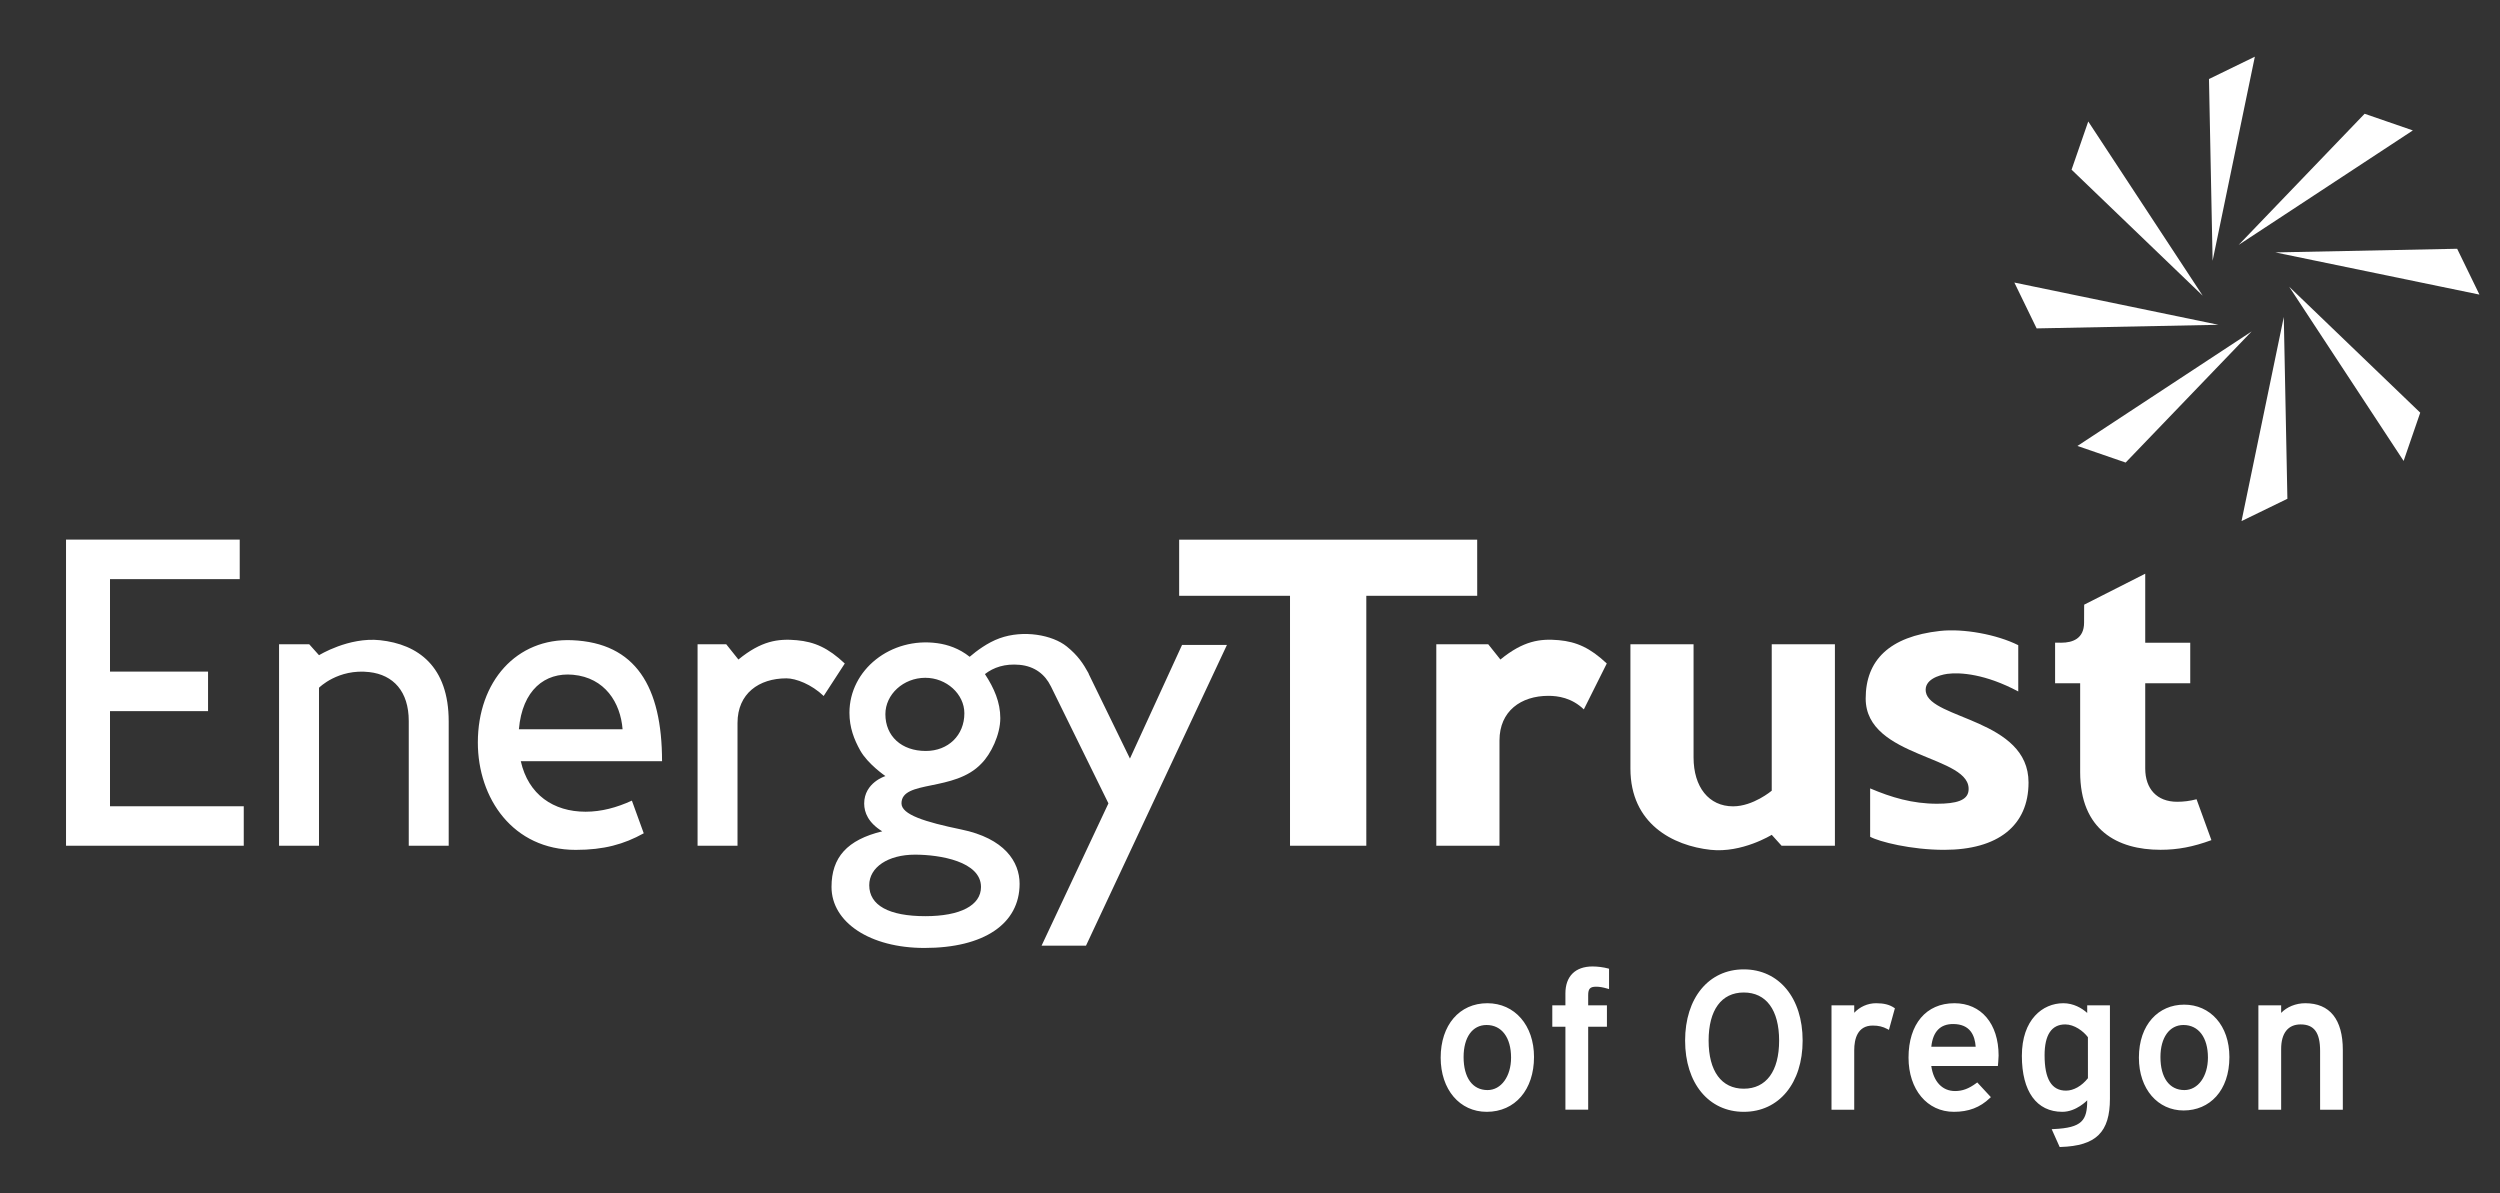 <?xml version="1.0" encoding="utf-8"?>
<!-- Generator: Adobe Illustrator 15.1.0, SVG Export Plug-In . SVG Version: 6.00 Build 0)  -->
<!DOCTYPE svg PUBLIC "-//W3C//DTD SVG 1.1//EN" "http://www.w3.org/Graphics/SVG/1.1/DTD/svg11.dtd">
<svg version="1.1" id="Layer_1" xmlns="http://www.w3.org/2000/svg" xmlns:xlink="http://www.w3.org/1999/xlink" x="0px" y="0px"
	 width="110.91px" height="52.928px" viewBox="0 0 110.91 52.928" enable-background="new 0 0 110.91 52.928" xml:space="preserve">
<rect x="0" y="0" width="110.91" height="52.928" fill="#333333" stroke="none"/>
<path fill="#FFFFFF" d="M65.534,23.941H52.312v2.49h4.918V37.52h3.385V26.432h4.92L65.534,23.941L65.534,23.941z M85.438,30.699
	c-0.09-0.546,0.578-0.75,0.951-0.804c0.579-0.076,1.697,0.006,3.149,0.781v-2.053c-0.955-0.478-2.431-0.746-3.47-0.632
	c-2.256,0.248-3.299,1.306-3.299,2.998c0,2.676,4.765,2.512,4.561,4.104c-0.055,0.414-0.538,0.564-1.395,0.564
	c-1.096,0-2.033-0.283-2.968-0.681v2.146c0.397,0.219,1.812,0.58,3.285,0.58c2.39,0,3.742-1.076,3.742-2.988
	C89.996,31.908,85.643,31.908,85.438,30.699z M97.448,35.458c-0.298,0.078-0.576,0.112-0.863,0.112
	c-0.896,0-1.414-0.577-1.414-1.475v-3.783h1.997v-1.799h-1.997v-3.061l-2.708,1.373c0,0-0.005,0.093-0.005,0.798
	c0,0.707-0.504,0.89-1.013,0.89c-0.152,0-0.273-0.002-0.273-0.002v1.801h1.112v3.941c0,2.57,1.651,3.447,3.563,3.447
	c0.77,0,1.444-0.13,2.26-0.428L97.448,35.458z M66.564,29.259l-0.541-0.678h-2.303v8.938h2.803v-4.67
	c0-1.305,0.957-1.979,2.17-1.979c0.42,0,1.035,0.084,1.572,0.602l1.018-2.037c-0.737-0.694-1.342-0.963-2.131-1.035
	C68.32,28.326,67.579,28.429,66.564,29.259z M78.602,35.078c0,0-0.82,0.694-1.715,0.694c-1.076,0-1.754-0.854-1.754-2.17v-5.021
	h-2.801v5.516c0,2.449,1.88,3.422,3.562,3.605c1.393,0.149,2.707-0.666,2.707-0.666l0.436,0.483h2.367v-8.938h-2.803V35.078z"/>
<path fill="#FFFFFF" d="M92.164,19.784l2.138,0.737l5.591-5.818L92.164,19.784z M89.365,12.535l0.988,2.034l8.067-0.16
	L89.365,12.535z M92.643,5.389l-0.74,2.139l5.818,5.59L92.643,5.389z M100.034,2.515l-2.035,0.991l0.161,8.063L100.034,2.515z
	 M107.044,5.786l-2.14-0.739l-5.588,5.818L107.044,5.786z M109.998,13.069l-0.989-2.033l-8.065,0.162L109.998,13.069z
	 M106.634,20.449l0.737-2.141l-5.816-5.59L106.634,20.449z M99.443,23.118l2.035-0.99l-0.16-8.065L99.443,23.118z"/>
<path fill="#FFFFFF" d="M70.652,42.876c-0.766,0-1.204,0.436-1.204,1.194V44.6h-0.582v0.949h0.582v3.681h1.01v-3.68h0.832v-0.949
	h-0.832v-0.452c0-0.283,0.085-0.375,0.351-0.375c0.146,0,0.295,0.024,0.496,0.083l0.079,0.023v-0.903l-0.046-0.013
	C71.134,42.91,70.878,42.876,70.652,42.876z M65.984,44.507c-1.238,0-2.07,0.97-2.07,2.413c0,1.416,0.841,2.405,2.044,2.405
	c1.254,0,2.097-0.978,2.097-2.432C68.055,45.49,67.203,44.507,65.984,44.507z M65.993,48.36c-0.665,0-1.062-0.548-1.062-1.465
	c0-0.877,0.391-1.422,1.019-1.422c0.67,0,1.087,0.555,1.087,1.447C67.037,47.754,66.598,48.36,65.993,48.36z M77.361,43.005
	c-1.557,0-2.603,1.27-2.603,3.16c0,1.89,1.046,3.16,2.603,3.16c1.562,0,2.611-1.271,2.611-3.16
	C79.973,44.275,78.924,43.005,77.361,43.005z M77.361,48.299c-0.99,0-1.56-0.778-1.56-2.134c0-1.356,0.568-2.134,1.56-2.134
	c0.996,0,1.568,0.777,1.568,2.134C78.93,47.521,78.357,48.299,77.361,48.299z M83.23,44.507c-0.375,0-0.727,0.163-0.969,0.424v-0.33
	h-1.008v4.63h1.008v-2.637c0-0.5,0.143-1.096,0.822-1.096c0.253,0,0.445,0.046,0.648,0.154L83.8,45.69l0.265-0.959l-0.037-0.024
	C83.822,44.569,83.575,44.507,83.23,44.507z M86.706,44.507c-1.256,0-2.036,0.925-2.036,2.413c0,1.416,0.827,2.405,2.012,2.405
	c0.653,0,1.16-0.193,1.596-0.61l0.045-0.042l-0.604-0.652l-0.045,0.033c-0.33,0.244-0.61,0.349-0.94,0.349
	c-0.569,0-0.955-0.418-1.055-1.11h2.955c0,0,0.032-0.325,0.032-0.466C88.665,45.417,87.896,44.507,86.706,44.507z M85.68,46.438
	c0.073-0.693,0.416-1.008,0.967-1.008c0.767,0,0.967,0.519,1.002,1.008H85.68z M92.6,44.936l-0.002,0.003
	c-0.238-0.217-0.613-0.432-1.062-0.432c-0.915,0-1.838,0.723-1.838,2.336c0,1.578,0.653,2.482,1.795,2.482
	c0.62,0,1.104-0.51,1.104-0.51c0,0.891-0.225,1.217-1.484,1.275l-0.092,0.005l0.354,0.791l0.042-0.001
	c1.574-0.05,2.188-0.652,2.188-2.146V44.6h-1.008v0.336H92.6z M92.629,47.833c-0.273,0.346-0.637,0.552-0.972,0.552
	c-0.64,0-0.951-0.513-0.951-1.567c0-0.909,0.31-1.371,0.916-1.371c0.401,0,0.803,0.295,1.006,0.567L92.629,47.833z M102.271,44.507
	c-0.426,0-0.82,0.168-1.07,0.429v-0.335h-1.01v4.63h1.01v-2.695c0-0.701,0.307-1.089,0.863-1.089c0.599,0,0.865,0.362,0.865,1.175
	v2.609h1.008v-2.646C103.938,45.226,103.361,44.507,102.271,44.507z M96.898,44.57c-1.133,0-2.008,0.875-2.008,2.352
	c0,1.407,0.851,2.343,1.982,2.343c1.158,0,2.033-0.876,2.033-2.368C98.907,45.488,98.05,44.57,96.898,44.57z M96.908,48.36
	c-0.665,0-1.062-0.548-1.062-1.465c0-0.863,0.399-1.422,1.02-1.422c0.671,0,1.087,0.555,1.087,1.447
	C97.952,47.754,97.514,48.36,96.908,48.36z"/>
<path fill="#FFFFFF" d="M52.439,28.615l-2.31,5.038l-1.835-3.766c0-0.002,0.003-0.01,0.003-0.01
	c-0.247-0.447-0.474-0.793-0.969-1.195c-0.641-0.518-1.927-0.748-2.984-0.365c-0.535,0.193-1.021,0.561-1.325,0.821
	c-0.469-0.375-0.979-0.54-1.431-0.603c-2.065-0.285-3.903,1.176-3.903,3.086c0,0.657,0.206,1.186,0.479,1.674
	c0.339,0.604,1.118,1.135,1.118,1.135s-0.943,0.287-0.943,1.219c0,0.398,0.184,0.853,0.801,1.232
	c-1.553,0.377-2.25,1.152-2.25,2.467c0,1.574,1.713,2.707,4.122,2.707c2.648,0,4.222-1.074,4.222-2.846
	c0-0.98-0.672-2.017-2.589-2.41c-1.613-0.334-2.651-0.66-2.651-1.158c0-1.055,2.353-0.494,3.547-1.768
	c0.419-0.418,0.837-1.275,0.837-2.013c0-0.702-0.27-1.325-0.682-1.955c0.387-0.301,0.889-0.468,1.531-0.411
	c0.688,0.061,1.142,0.44,1.388,0.944c0.002,0.004,0.005,0.006,0.007,0.011l2.553,5.192l-2.966,6.312h1.971l6.252-13.341h-1.993
	V28.615z M40.594,37.916c1.096,0,2.927,0.299,2.927,1.434c0,0.816-0.916,1.295-2.469,1.295c-1.613,0-2.489-0.479-2.489-1.373
	C38.562,38.474,39.398,37.916,40.594,37.916z M41.072,33.316c-1.076,0-1.793-0.655-1.793-1.633c0-0.875,0.796-1.613,1.772-1.613
	c0.936,0,1.732,0.718,1.732,1.574C42.784,32.619,42.067,33.316,41.072,33.316z M4.88,31.548h4.35v-1.752H4.88v-4.103h5.755v-1.753
	H2.929v13.58h7.885v-1.75H4.88V31.548z M16.861,28.402c-1.392-0.149-2.708,0.666-2.708,0.666l-0.434-0.485H12.38v8.938h1.772v-7.01
	c0,0,0.844-0.854,2.23-0.695c1.068,0.121,1.752,0.857,1.752,2.17v5.535h1.772v-5.514C19.908,29.558,18.544,28.583,16.861,28.402z
	 M35.348,28.402c-0.833-0.075-1.574,0.027-2.589,0.857l-0.541-0.678h-1.271v8.938h1.772v-5.446c0-1.308,0.955-1.979,2.17-1.979
	c0.418,0,1.115,0.266,1.652,0.783l0.937-1.441C36.741,28.742,36.137,28.474,35.348,28.402z M25.381,28.402
	c-2.467-0.104-4.182,1.832-4.182,4.539c0,2.472,1.554,4.763,4.342,4.763c1.254,0,2.139-0.249,3.018-0.736l-0.526-1.449
	c-0.674,0.308-1.351,0.492-2.054,0.492c-1.428,0-2.541-0.758-2.875-2.242h6.267C29.37,30.46,28.201,28.519,25.381,28.402z
	 M23.02,32.353c0.151-1.744,1.158-2.533,2.401-2.418c1.417,0.13,2.107,1.239,2.199,2.418H23.02z"/>
</svg>
